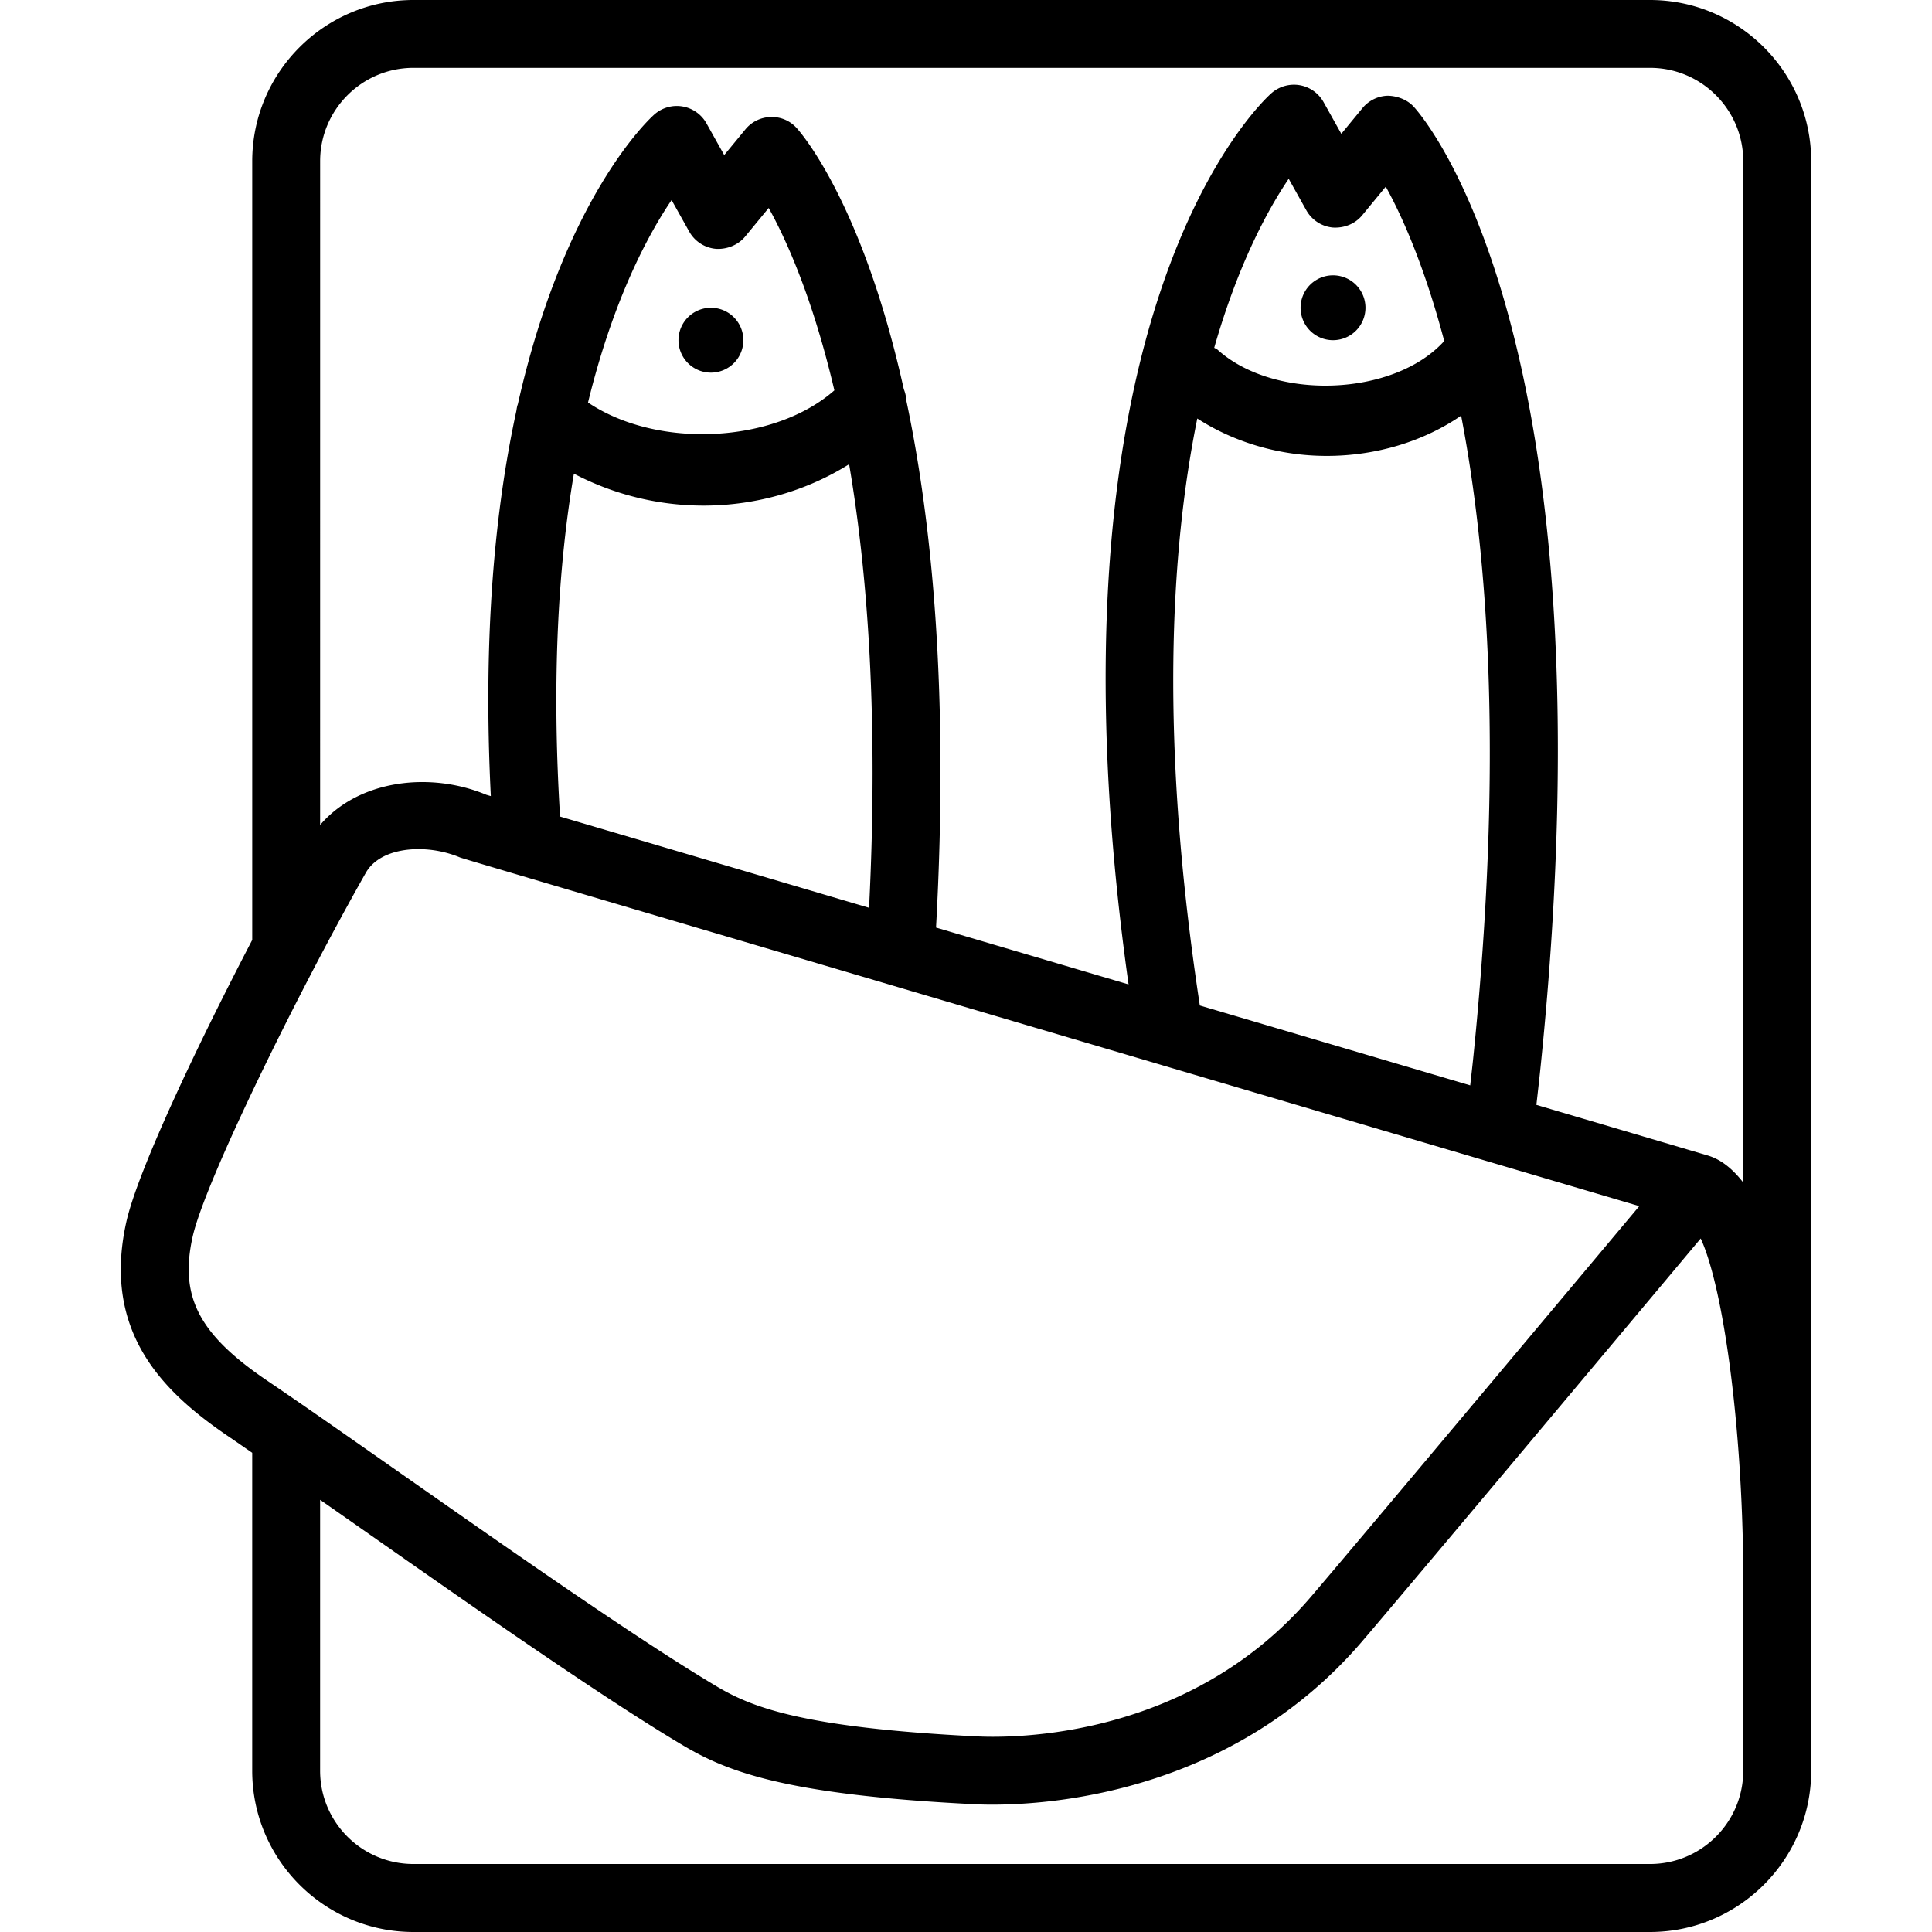 <svg width="200pt" height="200pt" viewBox="0 0 200 200" xmlns="http://www.w3.org/2000/svg"><path d="M170.806 0H42.801c-9.203 0-16.69 7.487-16.69 16.69v80.613c-5.77 11.064-11.858 23.93-13.035 29.196-2.566 11.532 3.969 17.74 10.7 22.287.685.464 1.577 1.088 2.333 1.607v32.917c0 9.2 7.487 16.69 16.69 16.69h128.006c9.199 0 16.69-7.49 16.69-16.69V16.688C187.494 7.486 180.003 0 170.805 0zM19.942 128.025c1.254-5.615 10.666-24.866 17.93-37.677.956-1.686 3.124-2.446 5.444-2.446 1.445 0 2.95.297 4.265.845.224.097.29.12 72.57 21.474.02.006.04.014.062.02l49.486 14.617c-8.392 10.01-29.535 35.236-34.005 40.457-12.63 14.758-30.89 14.604-34.464 14.442-18.504-.918-23.583-3.107-27.2-5.277-8.122-4.852-21.01-13.88-32.378-21.842-5.307-3.714-10.19-7.138-13.934-9.674-7.127-4.813-9.16-8.727-7.776-14.939zm39.468-78.99a28.925 28.925 0 0 0 13.42 3.305c5.55 0 10.797-1.598 15.07-4.283 1.93 11.3 3.046 26.332 2.067 45.919-13.237-3.909-24.816-7.329-31.989-9.445-.895-14.482-.15-26.187 1.432-35.497zm1.462-7.365c2.605-10.647 6.178-17.315 8.65-20.962l1.832 3.273a3.52 3.52 0 0 0 2.759 1.78c1.123.068 2.282-.378 3.024-1.27l2.438-2.964c1.878 3.382 4.572 9.41 6.8 18.882-6.244 5.502-18.322 6.093-25.502 1.261zm63.071 1.653c3.788 2.45 8.485 3.872 13.4 3.872 5.16 0 10.068-1.523 13.913-4.165 2.81 14.584 4.359 35.923 1.27 66.313-.105 1.046-.22 2-.33 3.012l-27.99-8.268c-4.15-27.235-3.076-46.93-.263-60.764zM125.696 36c2.475-8.645 5.522-14.255 7.71-17.493l1.827 3.264a3.523 3.523 0 0 0 2.754 1.785c1.162.068 2.287-.373 3.028-1.27l2.44-2.964c1.673 3.02 3.992 8.187 6.052 15.98-5.15 5.727-17.534 6.245-23.464.902-.103-.094-.235-.125-.347-.204zm54.764 147.308c0 5.329-4.325 9.653-9.653 9.653H42.8c-5.33 0-9.662-4.324-9.662-9.653V155.26c1.48 1.034 2.907 2.03 4.48 3.133 11.467 8.031 24.462 17.132 32.798 22.116 4.561 2.738 10.323 5.268 30.466 6.264a33.67 33.67 0 0 0 1.862.044c6.697 0 25.094-1.51 38.288-16.93 4.664-5.449 27.432-32.615 35.025-41.68 2.368 5.165 4.299 19.44 4.403 34.197zm-3.526-63.644c-.035-.014-.07-.021-.103-.035l-17.784-5.253c.16-1.43.323-2.824.473-4.327 7.675-75.534-12.33-98.094-13.185-99.018-.69-.743-1.733-1.107-2.68-1.123a3.518 3.518 0 0 0-2.613 1.283l-2.189 2.66-1.84-3.287a3.516 3.516 0 0 0-2.471-1.746 3.545 3.545 0 0 0-2.914.82c-1.037.911-24.576 22.693-14.8 92.268l-19.93-5.885c1.336-24.164-.389-41.874-3.076-54.562a3.492 3.492 0 0 0-.26-1.168C89.285 21.01 82.9 13.72 82.454 13.236a3.447 3.447 0 0 0-2.681-1.124 3.503 3.503 0 0 0-2.612 1.283l-2.189 2.66-1.841-3.29a3.517 3.517 0 0 0-5.384-.924c-.56.49-9.326 8.588-14.14 30.003-.09.232-.117.466-.157.708-2.205 10.14-3.475 23.243-2.64 39.86l-.462-.135c-5.735-2.405-13.16-1.605-17.209 3.123l.002-68.716c0-5.33 4.332-9.662 9.661-9.662h128.006c5.329 0 9.654 4.333 9.654 9.662v105.732c-1.028-1.325-2.185-2.313-3.527-2.753z"/><path d="M141.352 31.8a3.358 3.358 0 1 1-6.715.001 3.358 3.358 0 0 1 6.715 0M76.952 35.16a3.358 3.358 0 1 1-6.715 0 3.358 3.358 0 0 1 6.715 0"/></svg>